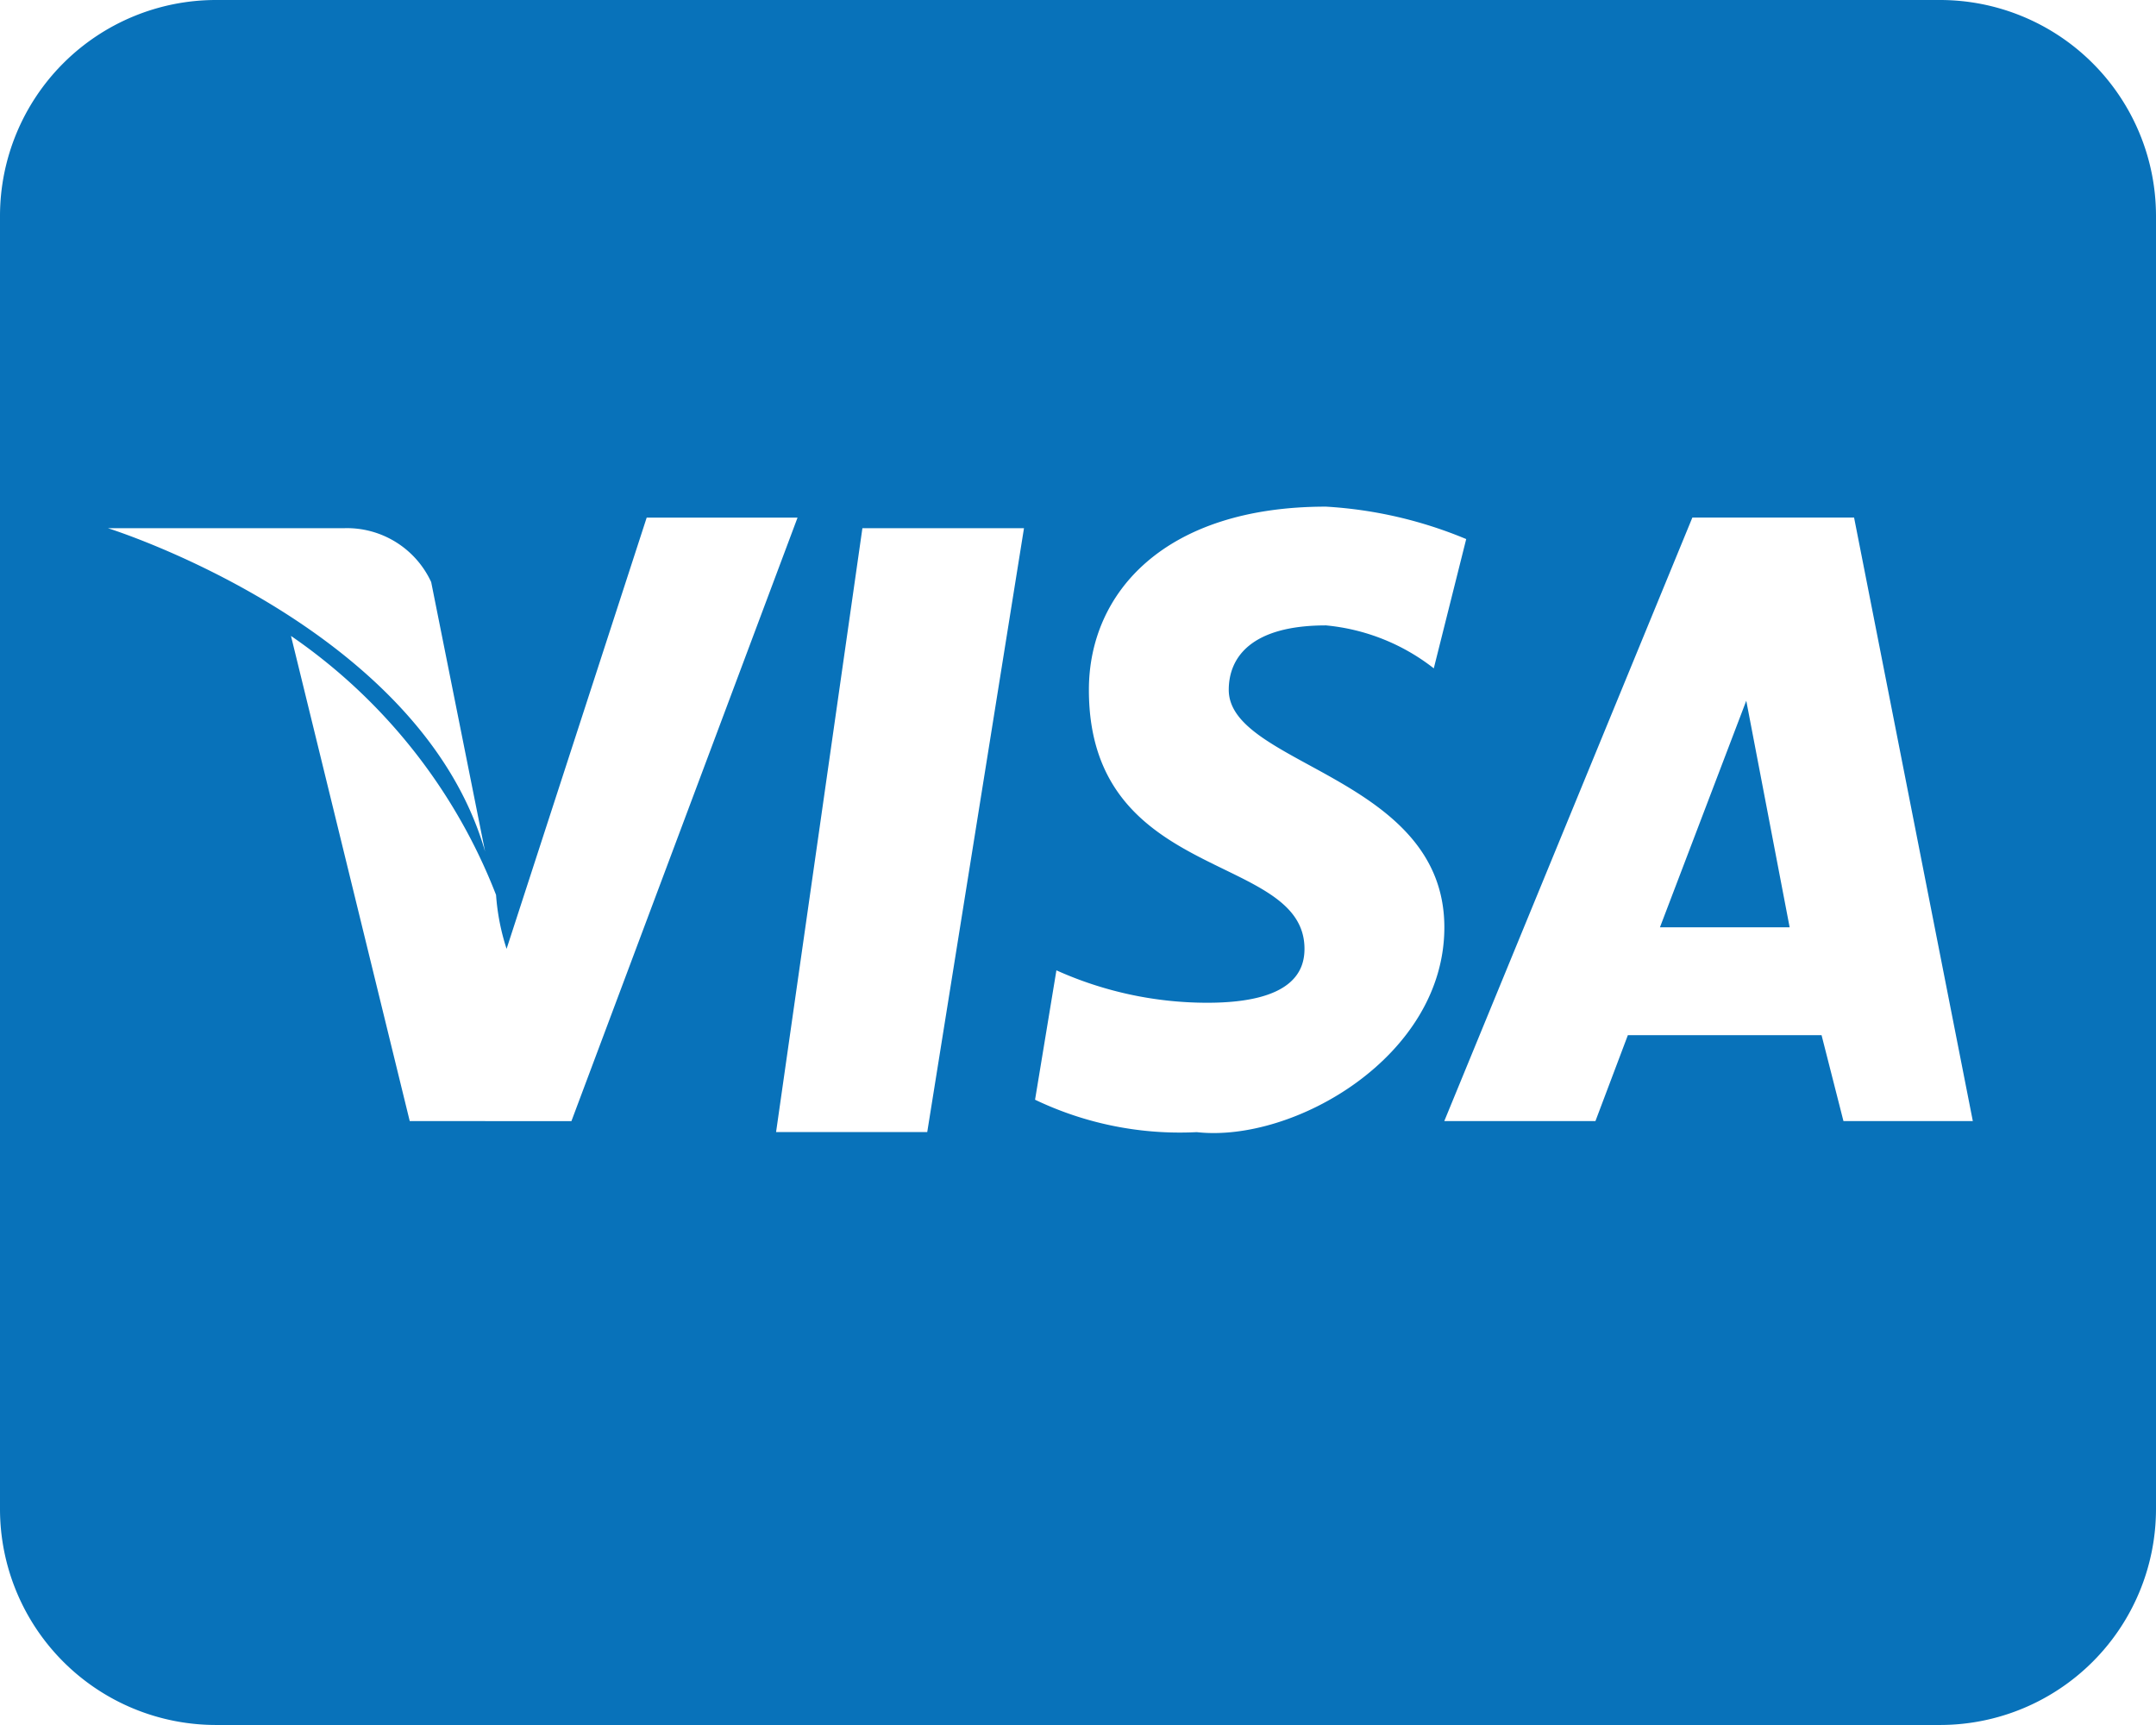 <svg id="icons8-visa-credit-card" xmlns="http://www.w3.org/2000/svg" width="64.312" height="51.449" viewBox="0 0 64.312 51.449">
  <path id="路径_19" data-name="路径 19" d="M54.09,24.9l1.294,6.758H51.515Zm12.222-14.47V49.018a6.444,6.444,0,0,1-6.431,6.431H8.431A6.444,6.444,0,0,1,2,49.018V10.431A6.444,6.444,0,0,1,8.431,4h51.45A6.444,6.444,0,0,1,66.312,10.431ZM16.47,29.4l-1.608-8.039a2.767,2.767,0,0,0-2.575-1.608H5.216S14.536,22.653,16.47,29.4Zm2.575,8.039,6.745-18h-4.5L17.111,32.3a6.708,6.708,0,0,1-.314-1.608,16.68,16.68,0,0,0-6.117-7.725l3.542,14.47Zm13.5-17.686H27.725L25.15,37.764h4.509ZM45.084,31.659c0-4.509-6.431-4.823-6.431-7.084,0-.955.653-1.922,2.9-1.922a6.145,6.145,0,0,1,3.216,1.281l.967-3.856a12.772,12.772,0,0,0-4.183-.967c-4.823,0-7.072,2.575-7.072,5.464,0,5.791,6.431,4.823,6.431,7.725,0,.641-.327,1.608-2.9,1.608a10.972,10.972,0,0,1-4.5-.967L32.875,36.8a10,10,0,0,0,4.823.967C40.587,38.09,45.084,35.515,45.084,31.659Zm15.764,5.778-3.542-18H52.482l-7.4,18h4.509l.967-2.562h5.778l.653,2.562Z" transform="translate(-2 -4)" fill="#0872ba"/>
</svg>
